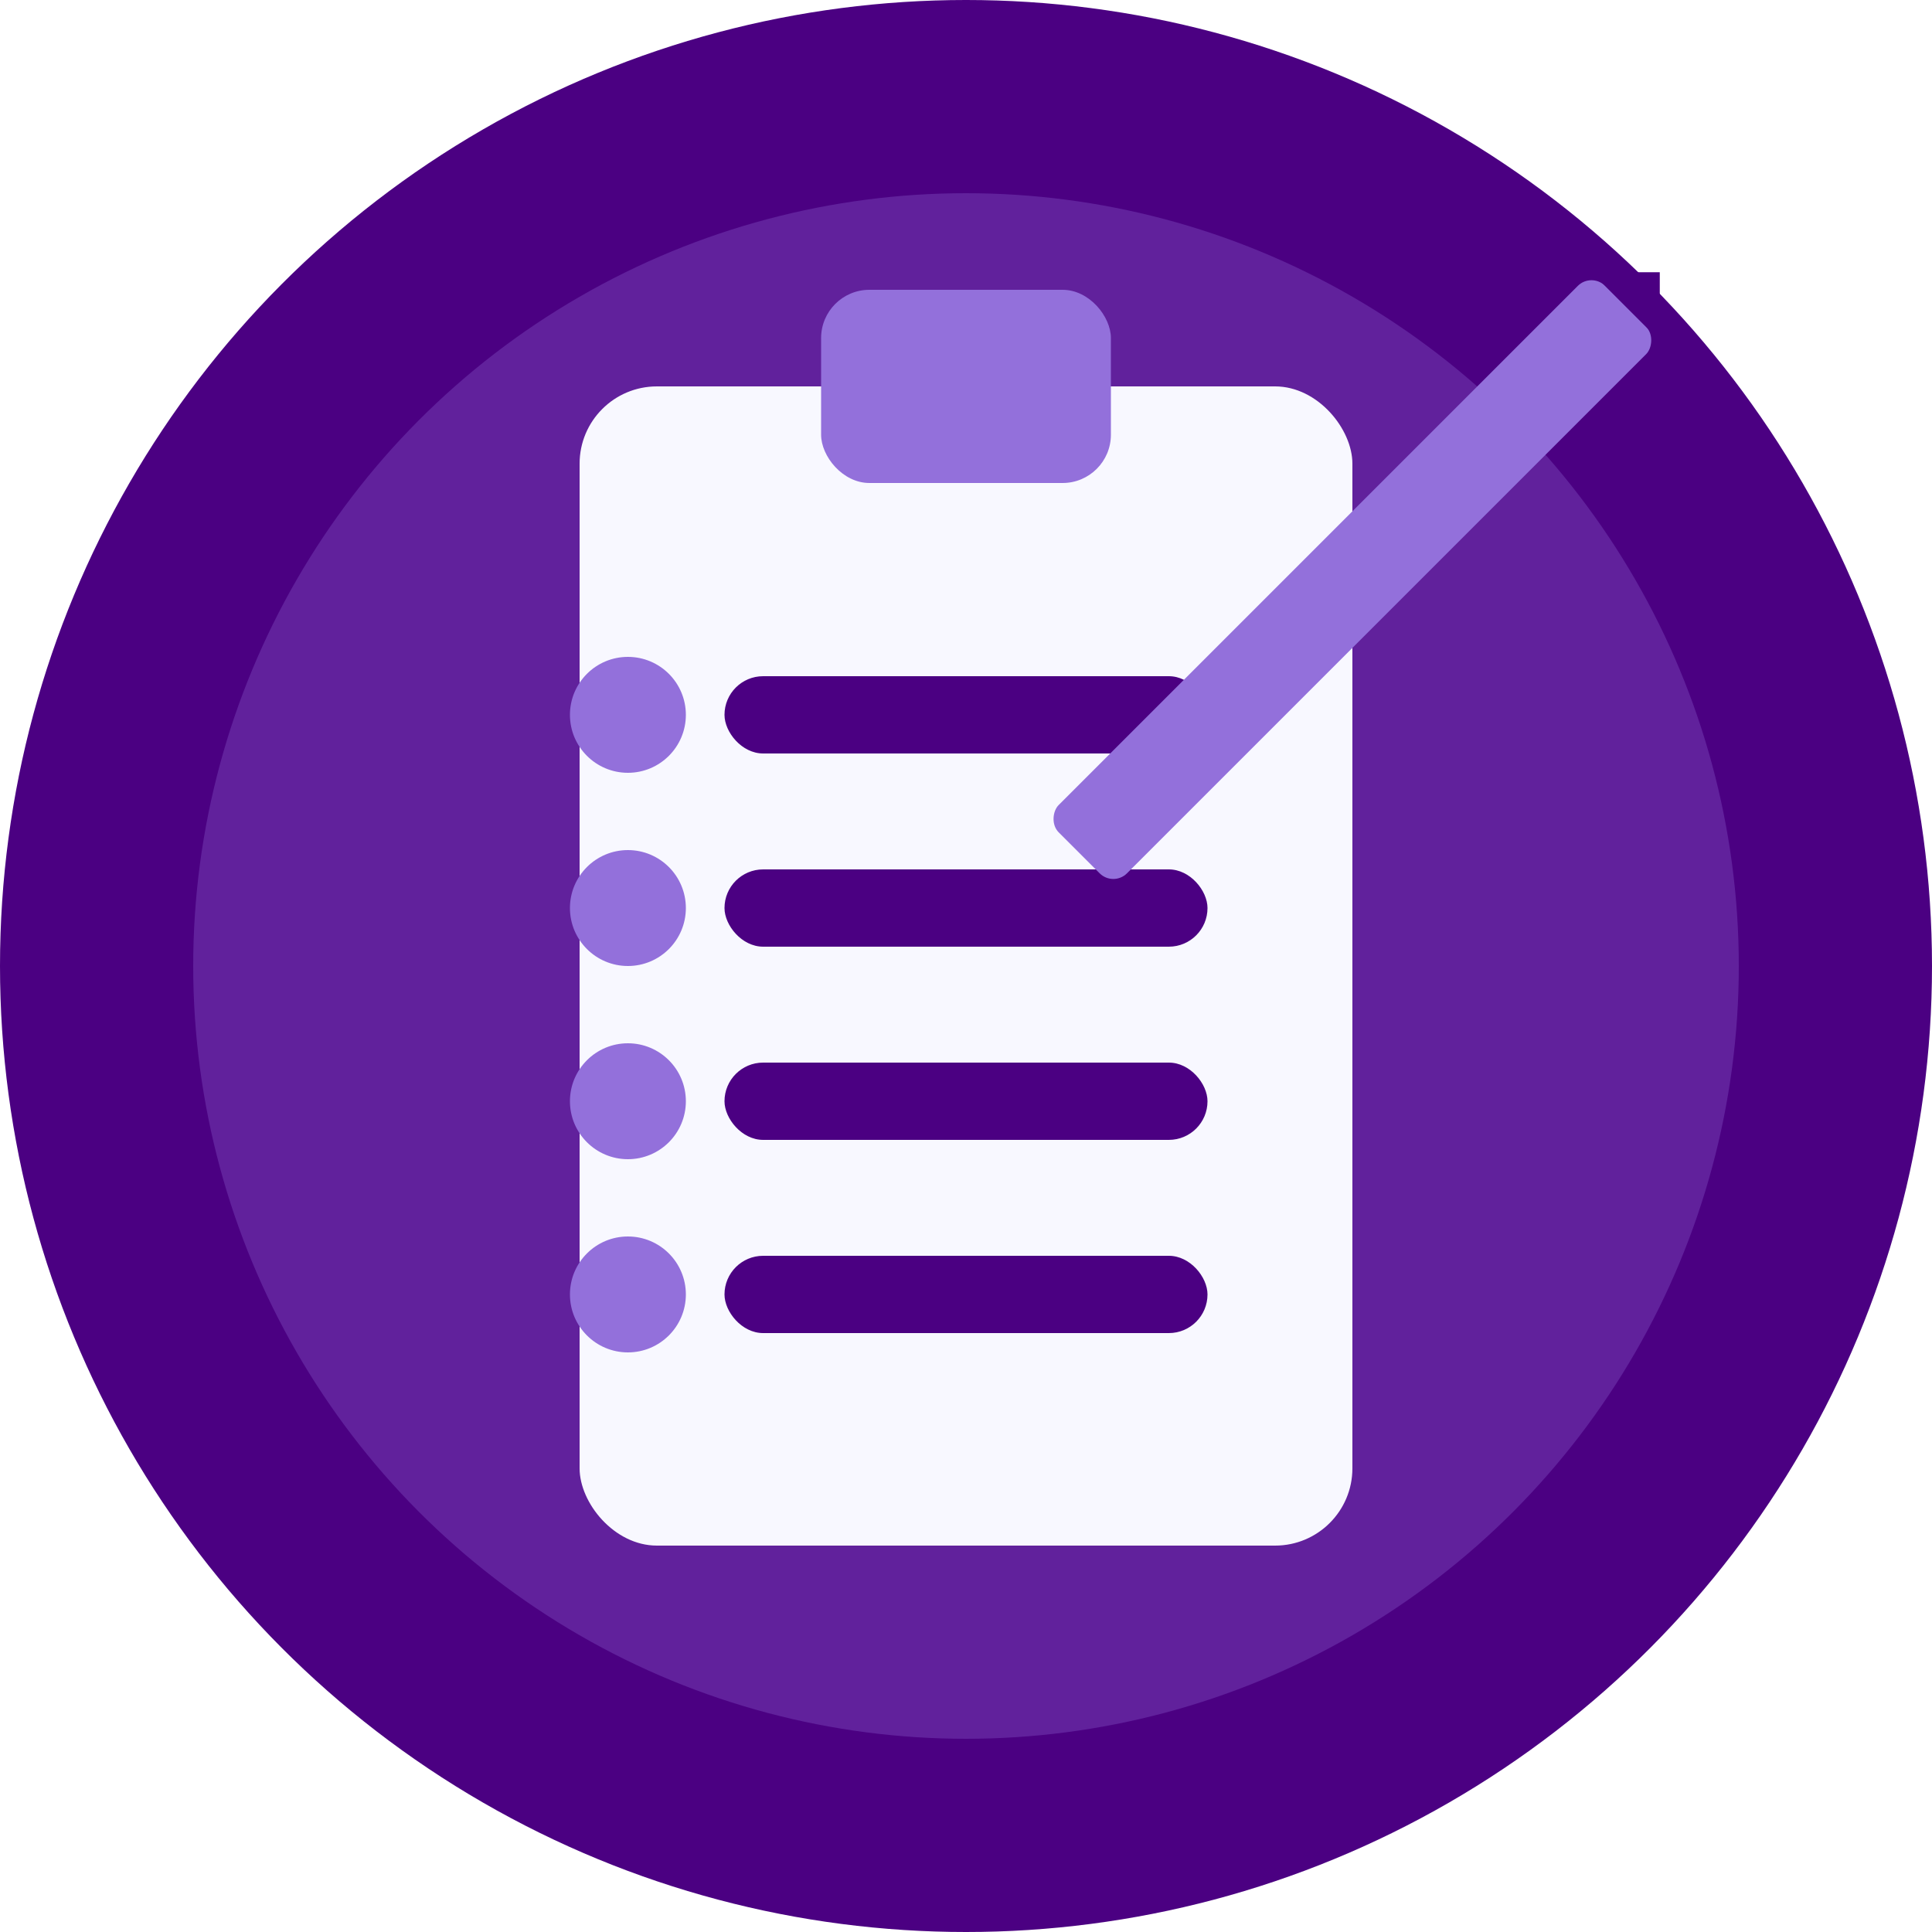 <svg xmlns="http://www.w3.org/2000/svg" viewBox="0 0 200 200" width="200" height="200">
  <!-- Fondo circular -->
  <circle cx="100" cy="100" r="100" fill="#4B0082" />
  
  <!-- Círculo interior más claro -->
  <circle cx="100" cy="100" r="80" fill="#9370DB" opacity="0.3" />
  
  <!-- Portapapeles -->
  <rect x="60" y="40" width="80" height="120" rx="8" ry="8" fill="#F8F8FF" />
  
  <!-- Clip superior del portapapeles -->
  <rect x="85" y="30" width="30" height="20" rx="5" ry="5" fill="#9370DB" />
  
  <!-- Líneas de tareas -->
  <rect x="75" y="70" width="50" height="8" rx="4" ry="4" fill="#4B0082" />
  <rect x="75" y="90" width="50" height="8" rx="4" ry="4" fill="#4B0082" />
  <rect x="75" y="110" width="50" height="8" rx="4" ry="4" fill="#4B0082" />
  <rect x="75" y="130" width="50" height="8" rx="4" ry="4" fill="#4B0082" />
  
  <!-- Círculos de marcadores -->
  <circle cx="65" cy="74" r="6" fill="#9370DB" />
  <circle cx="65" cy="94" r="6" fill="#9370DB" />
  <circle cx="65" cy="114" r="6" fill="#9370DB" />
  <circle cx="65" cy="134" r="6" fill="#9370DB" />
  
  <!-- Lápiz -->
  <g transform="translate(140, 60) rotate(45)">
    <rect x="-5" y="-40" width="10" height="80" rx="2" ry="2" fill="#9370DB" />
    <polygon points="0,-45 -5,-40 5,-40" fill="#4B0082" />
  </g>
</svg>